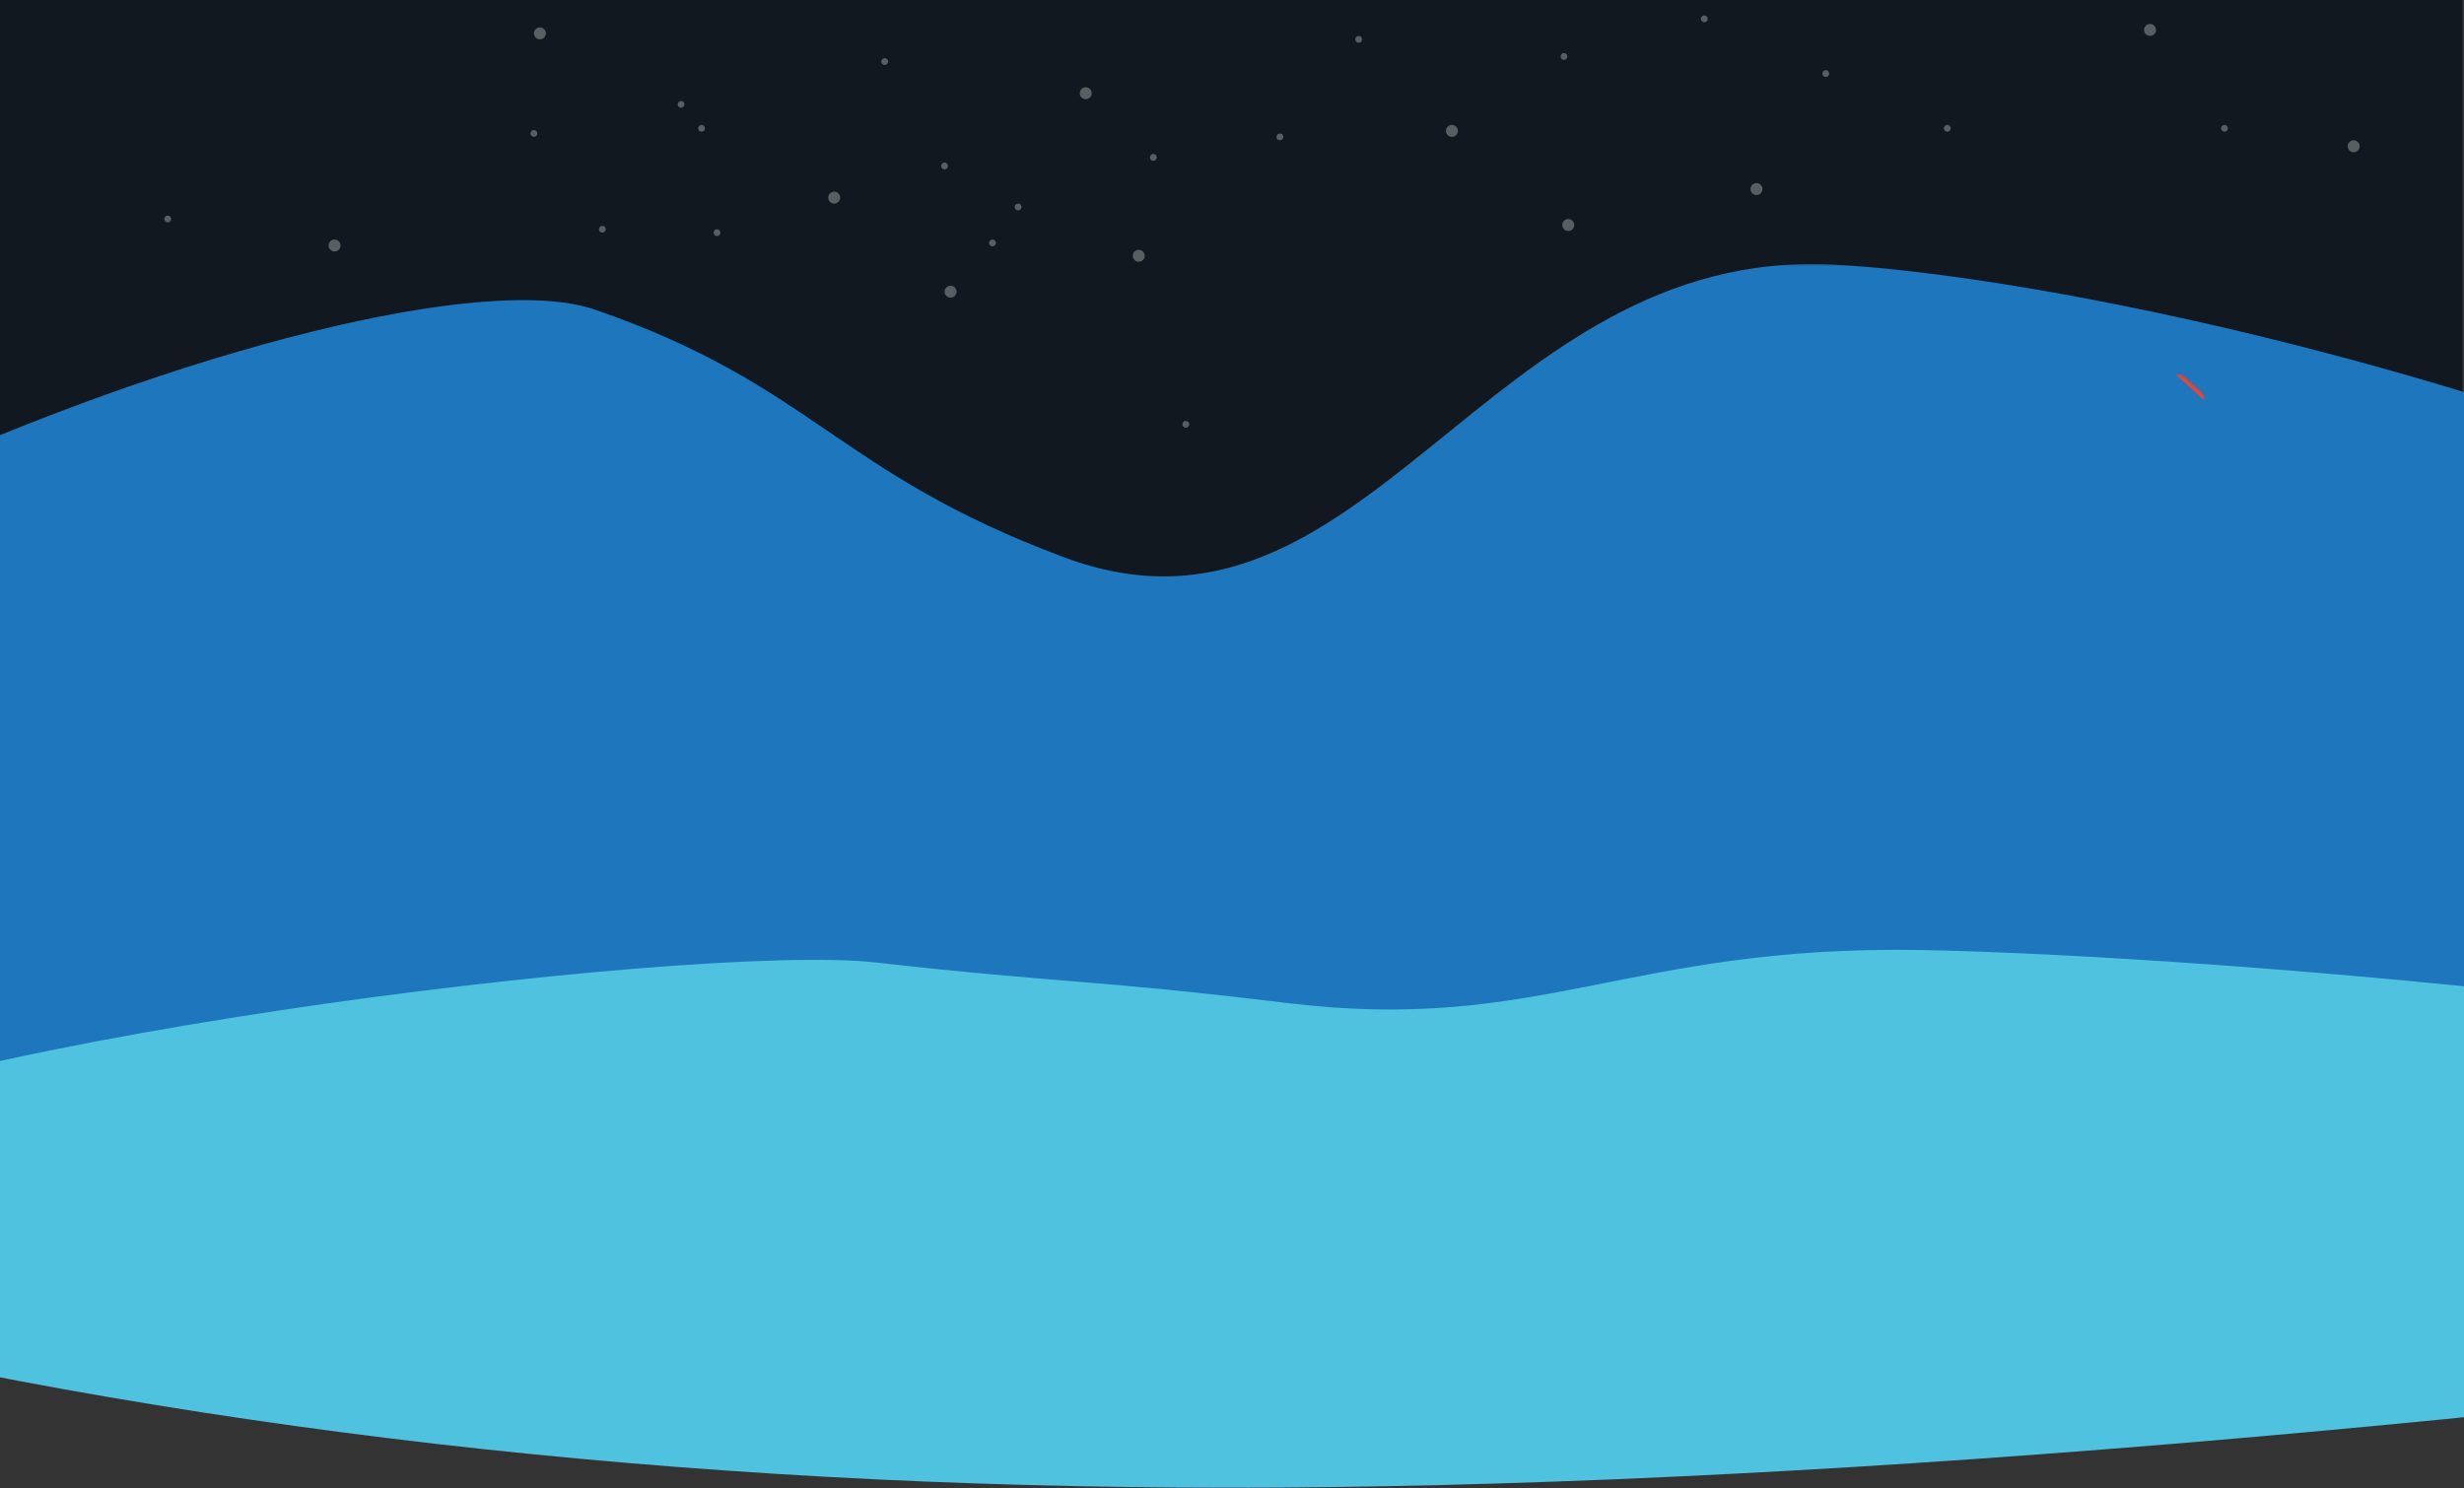 <?xml version="1.0" encoding="UTF-8"?>
<svg width="1440px" height="870px" viewBox="0 0 1440 870" version="1.1" xmlns="http://www.w3.org/2000/svg" xmlns:xlink="http://www.w3.org/1999/xlink">
    <rect x="0" y="0" width="1440" height="870" fill="#333333" stroke="none"/>
    <!-- Generator: Sketch 51.3 (57544) - http://www.bohemiancoding.com/sketch -->
    <title>story-1-svg copy</title>
    <desc>Created with Sketch.</desc>
    <defs>
        <polygon id="path-1" points="0 0.347 2513 0.347 2513 620 0 620"></polygon>
        <path d="M2.011,2.275 C0.402,4.043 0.531,6.806 2.299,8.415 L12.747,17.927 C14.515,19.535 17.277,19.406 18.887,17.639 C20.496,15.871 20.366,13.107 18.599,11.498 L8.151,1.987 C7.321,1.232 6.273,0.86 5.228,0.86 C4.045,0.86 2.865,1.337 2.011,2.275" id="path-3"></path>
    </defs>
    <g id="Page-1" stroke="none" stroke-width="1" fill="none" fill-rule="evenodd">
        <g id="Desktop-HD-Copy-19" transform="translate(0, -57)">
            <g id="story-1-svg-copy" transform="translate(-458, 57)">
                <polygon id="Fill-1" fill="#111820" points="455.02 772 1897.02 772 1897.02 0.001 455.02 0.001"></polygon>
                <g id="Group-17" transform="translate(0, 153.98)">
                    <g id="Group-2">
                        <g id="Group-4">
                            <mask id="mask-2" fill="white">
                                <use xlink:href="#path-1"></use>
                            </mask>
                            <g id="Clip-3"></g>
                            <path d="M-0,446 C96.29,203.458 679.144,-16.661 805.743,27.028 C933.306,71.049 946.857,122.197 1079.975,171.804 C1256.539,237.601 1325.649,-10.317 1530.026,0.705 C1716.611,10.768 2303,142.488 2500,446 L2513,615 L-0,620 L-0,446 Z" id="Fill-2" fill="#1E76BC" mask="url(#mask-2)"></path>
                        </g>
                        <path d="M289.827,524.237 C371.089,457.296 862.971,396.544 969.811,408.601 C1077.465,420.751 1097.29,418.546 1209.631,432.237 C1358.638,450.397 1408.572,398.294 1581.049,401.336 C1738.513,404.113 2233.378,440.468 2399.631,524.237 L2412.631,613.237 C1910.709,681.483 1498.832,715.606 1177,715.606 C855.168,715.606 558.379,681.483 286.632,613.237 L289.827,524.237 Z" id="Fill-5" fill="#4EC2DF"></path>
                    </g>
                </g>
                <g id="Group-263" transform="translate(554, 8.98)" fill="#FEFEFE" opacity="0.304">
                    <g id="Group-228">
                        <path d="M395.02,106.52 C395.02,108.453 393.453,110.02 391.52,110.02 C389.587,110.02 388.02,108.453 388.02,106.52 C388.02,104.587 389.587,103.02 391.52,103.02 C393.453,103.02 395.02,104.587 395.02,106.52" id="Fill-168"></path>
                        <path d="M223.02,10.52 C223.02,12.453 221.453,14.02 219.52,14.02 C217.587,14.02 216.02,12.453 216.02,10.52 C216.02,8.587 217.587,7.02 219.52,7.02 C221.453,7.02 223.02,8.587 223.02,10.52" id="Fill-170"></path>
                        <path d="M542.02,45.52 C542.02,47.453 540.453,49.02 538.52,49.02 C536.587,49.02 535.02,47.453 535.02,45.52 C535.02,43.587 536.587,42.02 538.52,42.02 C540.453,42.02 542.02,43.587 542.02,45.52" id="Fill-172"></path>
                        <path d="M573.02,140.52 C573.02,142.453 571.453,144.02 569.52,144.02 C567.587,144.02 566.02,142.453 566.02,140.52 C566.02,138.587 567.587,137.02 569.52,137.02 C571.453,137.02 573.02,138.587 573.02,140.52" id="Fill-174"></path>
                        <path d="M463.02,161.52 C463.02,163.453 461.453,165.02 459.52,165.02 C457.587,165.02 456.02,163.453 456.02,161.52 C456.02,159.587 457.587,158.02 459.52,158.02 C461.453,158.02 463.02,159.587 463.02,161.52" id="Fill-176"></path>
                        <path d="M599.02,239.02 C599.02,240.124 598.124,241.02 597.02,241.02 C595.916,241.02 595.02,240.124 595.02,239.02 C595.02,237.916 595.916,237.02 597.02,237.02 C598.124,237.02 599.02,237.916 599.02,239.02" id="Fill-178"></path>
                        <path d="M304.02,52.02 C304.02,53.124 303.124,54.02 302.02,54.02 C300.916,54.02 300.02,53.124 300.02,52.02 C300.02,50.916 300.916,50.02 302.02,50.02 C303.124,50.02 304.02,50.916 304.02,52.02" id="Fill-180"></path>
                        <path d="M325.02,127.02 C325.02,128.124 324.124,129.02 323.02,129.02 C321.916,129.02 321.02,128.124 321.02,127.02 C321.02,125.916 321.916,125.02 323.02,125.02 C324.124,125.02 325.02,125.916 325.02,127.02" id="Fill-182"></path>
                        <path d="M423.02,27.02 C423.02,28.124 422.124,29.02 421.02,29.02 C419.916,29.02 419.02,28.124 419.02,27.02 C419.02,25.916 419.916,25.02 421.02,25.02 C422.124,25.02 423.02,25.916 423.02,27.02" id="Fill-184"></path>
                        <path d="M316.02,66.02 C316.02,67.124 315.124,68.02 314.02,68.02 C312.916,68.02 312.02,67.124 312.02,66.02 C312.02,64.916 312.916,64.02 314.02,64.02 C315.124,64.02 316.02,64.916 316.02,66.02" id="Fill-186"></path>
                        <path d="M458.02,88.02 C458.02,89.124 457.124,90.02 456.02,90.02 C454.916,90.02 454.02,89.124 454.02,88.02 C454.02,86.916 454.916,86.02 456.02,86.02 C457.124,86.02 458.02,86.916 458.02,88.02" id="Fill-188"></path>
                        <path d="M258.02,125.02 C258.02,126.124 257.124,127.02 256.02,127.02 C254.916,127.02 254.02,126.124 254.02,125.02 C254.02,123.916 254.916,123.02 256.02,123.02 C257.124,123.02 258.02,123.916 258.02,125.02" id="Fill-190"></path>
                        <path d="M218.02,69.02 C218.02,70.124 217.124,71.02 216.02,71.02 C214.916,71.02 214.02,70.124 214.02,69.02 C214.02,67.916 214.916,67.02 216.02,67.02 C217.124,67.02 218.02,67.916 218.02,69.02" id="Fill-192"></path>
                        <path d="M4.02,119.02 C4.02,120.124 3.124,121.02 2.02,121.02 C0.916,121.02 0.02,120.124 0.02,119.02 C0.02,117.916 0.916,117.02 2.02,117.02 C3.124,117.02 4.02,117.916 4.02,119.02" id="Fill-194"></path>
                        <path d="M580.02,83.02 C580.02,84.124 579.124,85.02 578.02,85.02 C576.916,85.02 576.02,84.124 576.02,83.02 C576.02,81.916 576.916,81.02 578.02,81.02 C579.124,81.02 580.02,81.916 580.02,83.02" id="Fill-196"></path>
                        <path d="M486.02,133.02 C486.02,134.124 485.124,135.02 484.02,135.02 C482.916,135.02 482.02,134.124 482.02,133.02 C482.02,131.916 482.916,131.02 484.02,131.02 C485.124,131.02 486.02,131.916 486.02,133.02" id="Fill-198"></path>
                        <path d="M501.02,112.02 C501.02,113.124 500.124,114.02 499.02,114.02 C497.916,114.02 497.02,113.124 497.02,112.02 C497.02,110.916 497.916,110.02 499.02,110.02 C500.124,110.02 501.02,110.916 501.02,112.02" id="Fill-200"></path>
                        <path d="M654.02,71.02 C654.02,72.124 653.124,73.02 652.02,73.02 C650.916,73.02 650.02,72.124 650.02,71.02 C650.02,69.916 650.916,69.02 652.02,69.02 C653.124,69.02 654.02,69.916 654.02,71.02" id="Fill-202"></path>
                        <path d="M1044.02,66.02 C1044.02,67.124 1043.124,68.02 1042.02,68.02 C1040.916,68.02 1040.02,67.124 1040.02,66.02 C1040.02,64.916 1040.916,64.02 1042.02,64.02 C1043.124,64.02 1044.02,64.916 1044.02,66.02" id="Fill-204"></path>
                        <path d="M1206.02,66.02 C1206.02,67.124 1205.124,68.02 1204.02,68.02 C1202.916,68.02 1202.02,67.124 1202.02,66.02 C1202.02,64.916 1202.916,64.02 1204.02,64.02 C1205.124,64.02 1206.02,64.916 1206.02,66.02" id="Fill-206"></path>
                        <path d="M103.02,134.52 C103.02,136.453 101.453,138.02 99.52,138.02 C97.587,138.02 96.02,136.453 96.02,134.52 C96.02,132.587 97.587,131.02 99.52,131.02 C101.453,131.02 103.02,132.587 103.02,134.52" id="Fill-208"></path>
                        <path d="M756.02,67.52 C756.02,69.453 754.453,71.02 752.52,71.02 C750.587,71.02 749.02,69.453 749.02,67.52 C749.02,65.587 750.587,64.02 752.52,64.02 C754.453,64.02 756.02,65.587 756.02,67.52" id="Fill-210"></path>
                        <path d="M1164.02,8.52 C1164.02,10.453 1162.453,12.02 1160.52,12.02 C1158.587,12.02 1157.02,10.453 1157.02,8.52 C1157.02,6.587 1158.587,5.02 1160.52,5.02 C1162.453,5.02 1164.02,6.587 1164.02,8.52" id="Fill-212"></path>
                        <path d="M934.02,101.52 C934.02,103.453 932.453,105.02 930.52,105.02 C928.587,105.02 927.02,103.453 927.02,101.52 C927.02,99.587 928.587,98.02 930.52,98.02 C932.453,98.02 934.02,99.587 934.02,101.52" id="Fill-214"></path>
                        <path d="M824.02,122.52 C824.02,124.453 822.453,126.02 820.52,126.02 C818.587,126.02 817.02,124.453 817.02,122.52 C817.02,120.587 818.587,119.02 820.52,119.02 C822.453,119.02 824.02,120.587 824.02,122.52" id="Fill-216"></path>
                        <path d="M1283.02,76.52 C1283.02,78.453 1281.453,80.02 1279.52,80.02 C1277.587,80.02 1276.02,78.453 1276.02,76.52 C1276.02,74.587 1277.587,73.02 1279.52,73.02 C1281.453,73.02 1283.02,74.587 1283.02,76.52" id="Fill-218"></path>
                        <path d="M700.02,14.02 C700.02,15.124 699.124,16.02 698.02,16.02 C696.916,16.02 696.02,15.124 696.02,14.02 C696.02,12.916 696.916,12.02 698.02,12.02 C699.124,12.02 700.02,12.916 700.02,14.02" id="Fill-220"></path>
                        <path d="M902.02,2.02 C902.02,3.124 901.124,4.02 900.02,4.02 C898.916,4.02 898.02,3.124 898.02,2.02 C898.02,0.916 898.916,0.02 900.02,0.02 C901.124,0.02 902.02,0.916 902.02,2.02" id="Fill-222"></path>
                        <path d="M820.02,24.02 C820.02,25.124 819.124,26.02 818.02,26.02 C816.916,26.02 816.02,25.124 816.02,24.02 C816.02,22.916 816.916,22.02 818.02,22.02 C819.124,22.02 820.02,22.916 820.02,24.02" id="Fill-224"></path>
                        <path d="M973.02,34.02 C973.02,35.124 972.124,36.02 971.02,36.02 C969.916,36.02 969.02,35.124 969.02,34.02 C969.02,32.916 969.916,32.02 971.02,32.02 C972.124,32.02 973.02,32.916 973.02,34.02" id="Fill-226"></path>
                    </g>
                </g>
                <g id="Group-331" transform="translate(1726, 217.98)">
                    <mask id="mask-4" fill="white">
                        <use xlink:href="#path-3"></use>
                    </mask>
                    <g id="Clip-330"></g>
                    <path d="M4.069,-4.473 L5.653,-6.213 C7.262,-7.981 10.025,-8.111 11.793,-6.501 L26.809,7.17 C28.577,8.779 28.707,11.542 27.097,13.31 L25.513,15.05 C23.904,16.818 21.141,16.947 19.374,15.338 L4.357,1.667 C2.59,0.058 2.46,-2.705 4.069,-4.473" id="Fill-329" fill="#EA4435" mask="url(#mask-4)"></path>
                </g>
            </g>
        </g>
    </g>
</svg>